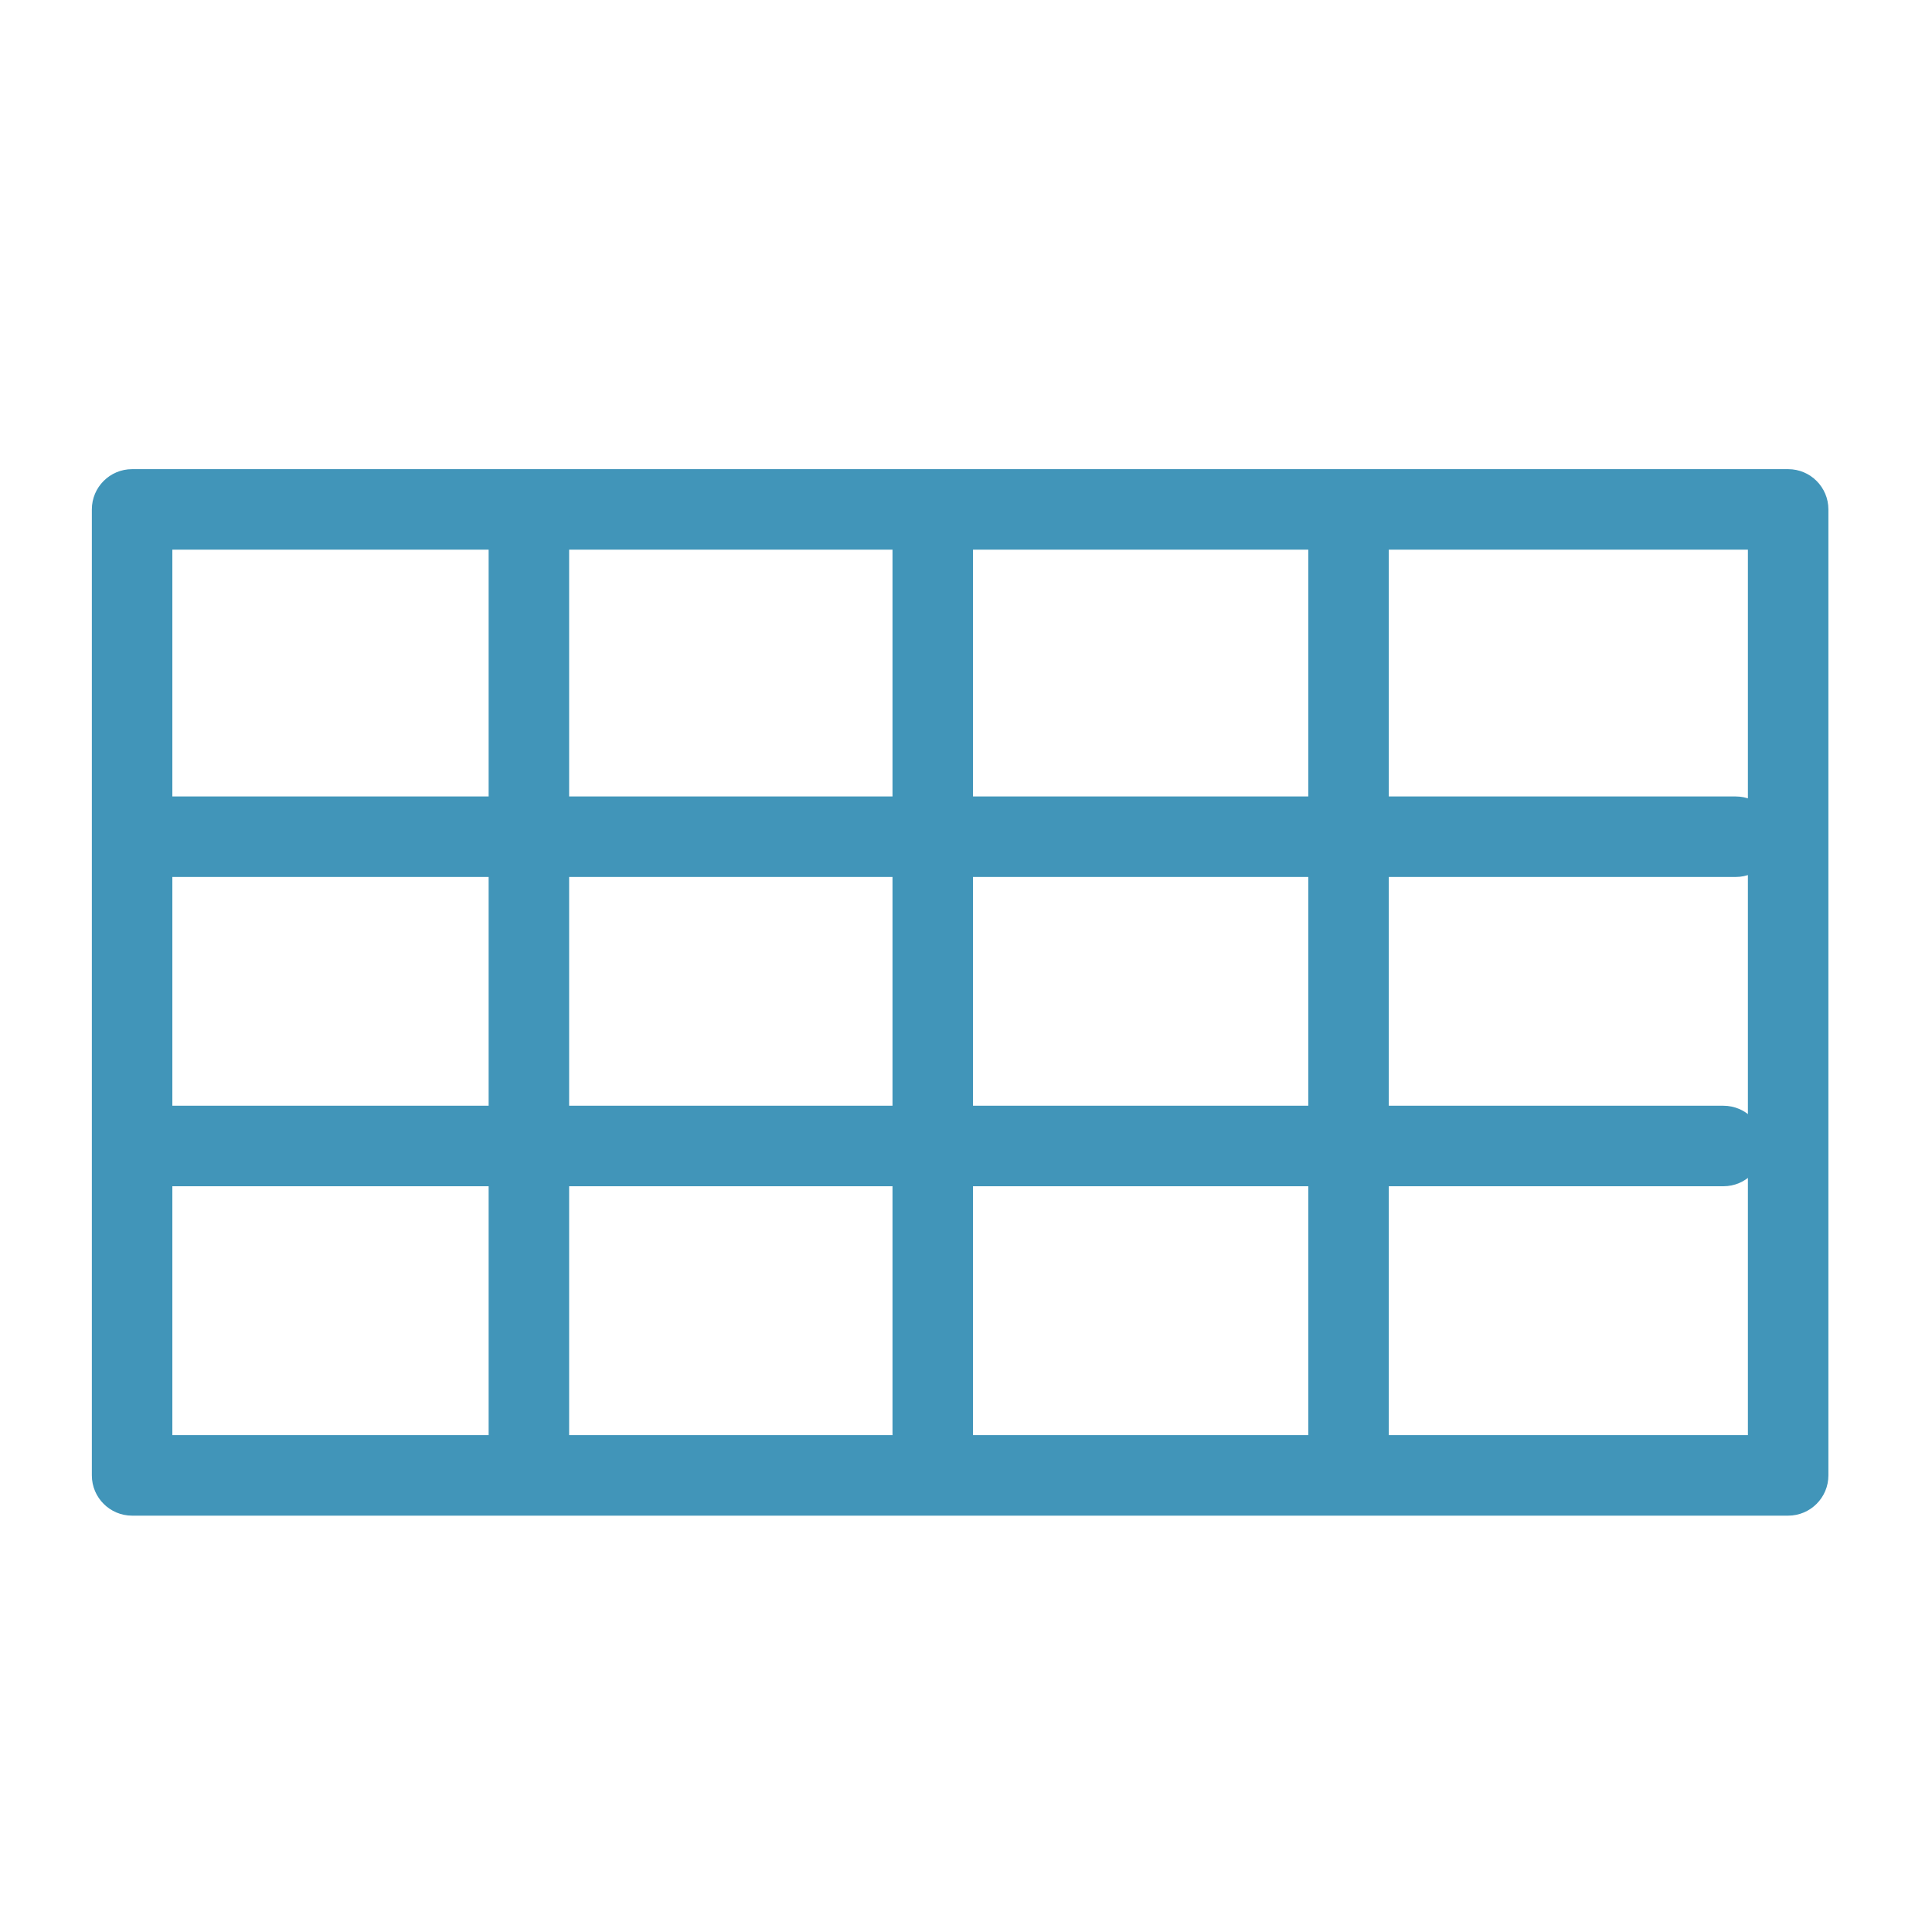 <svg width="24" height="24" viewBox="0 0 24 24" fill="none" xmlns="http://www.w3.org/2000/svg">
<path fill-rule="evenodd" clip-rule="evenodd" d="M1.141 6.328C1.141 6.052 1.365 5.828 1.641 5.828H22.213C22.489 5.828 22.713 6.052 22.713 6.328V18.328C22.713 18.604 22.489 18.828 22.213 18.828H1.641C1.365 18.828 1.141 18.604 1.141 18.328V6.328ZM2.141 6.828V17.828H21.713V6.828H2.141Z" fill="#4195B9"/>
<path fill-rule="evenodd" clip-rule="evenodd" d="M6.57 5.942C6.846 5.942 7.07 6.166 7.07 6.442V18.24C7.07 18.517 6.846 18.74 6.57 18.74C6.294 18.74 6.07 18.517 6.07 18.24V6.442C6.07 6.166 6.294 5.942 6.57 5.942Z" fill="#4195B9"/>
<path fill-rule="evenodd" clip-rule="evenodd" d="M11.587 5.942C11.863 5.942 12.087 6.166 12.087 6.442V17.951C12.087 18.227 11.863 18.451 11.587 18.451C11.31 18.451 11.087 18.227 11.087 17.951V6.442C11.087 6.166 11.31 5.942 11.587 5.942Z" fill="#4195B9"/>
<path fill-rule="evenodd" clip-rule="evenodd" d="M1.194 14.236C1.194 13.96 1.418 13.736 1.694 13.736H21.409C21.685 13.736 21.909 13.96 21.909 14.236C21.909 14.512 21.685 14.736 21.409 14.736H1.694C1.418 14.736 1.194 14.512 1.194 14.236Z" fill="#4195B9"/>
<path fill-rule="evenodd" clip-rule="evenodd" d="M1.347 10.394C1.347 10.117 1.571 9.894 1.847 9.894H21.562C21.838 9.894 22.062 10.117 22.062 10.394C22.062 10.67 21.838 10.894 21.562 10.894H1.847C1.571 10.894 1.347 10.67 1.347 10.394Z" fill="#4195B9"/>
<path fill-rule="evenodd" clip-rule="evenodd" d="M16.752 5.942C17.028 5.942 17.252 6.166 17.252 6.442V18.048C17.252 18.324 17.028 18.548 16.752 18.548C16.476 18.548 16.252 18.324 16.252 18.048V6.442C16.252 6.166 16.476 5.942 16.752 5.942Z" fill="#4195B9"/>
</svg>
